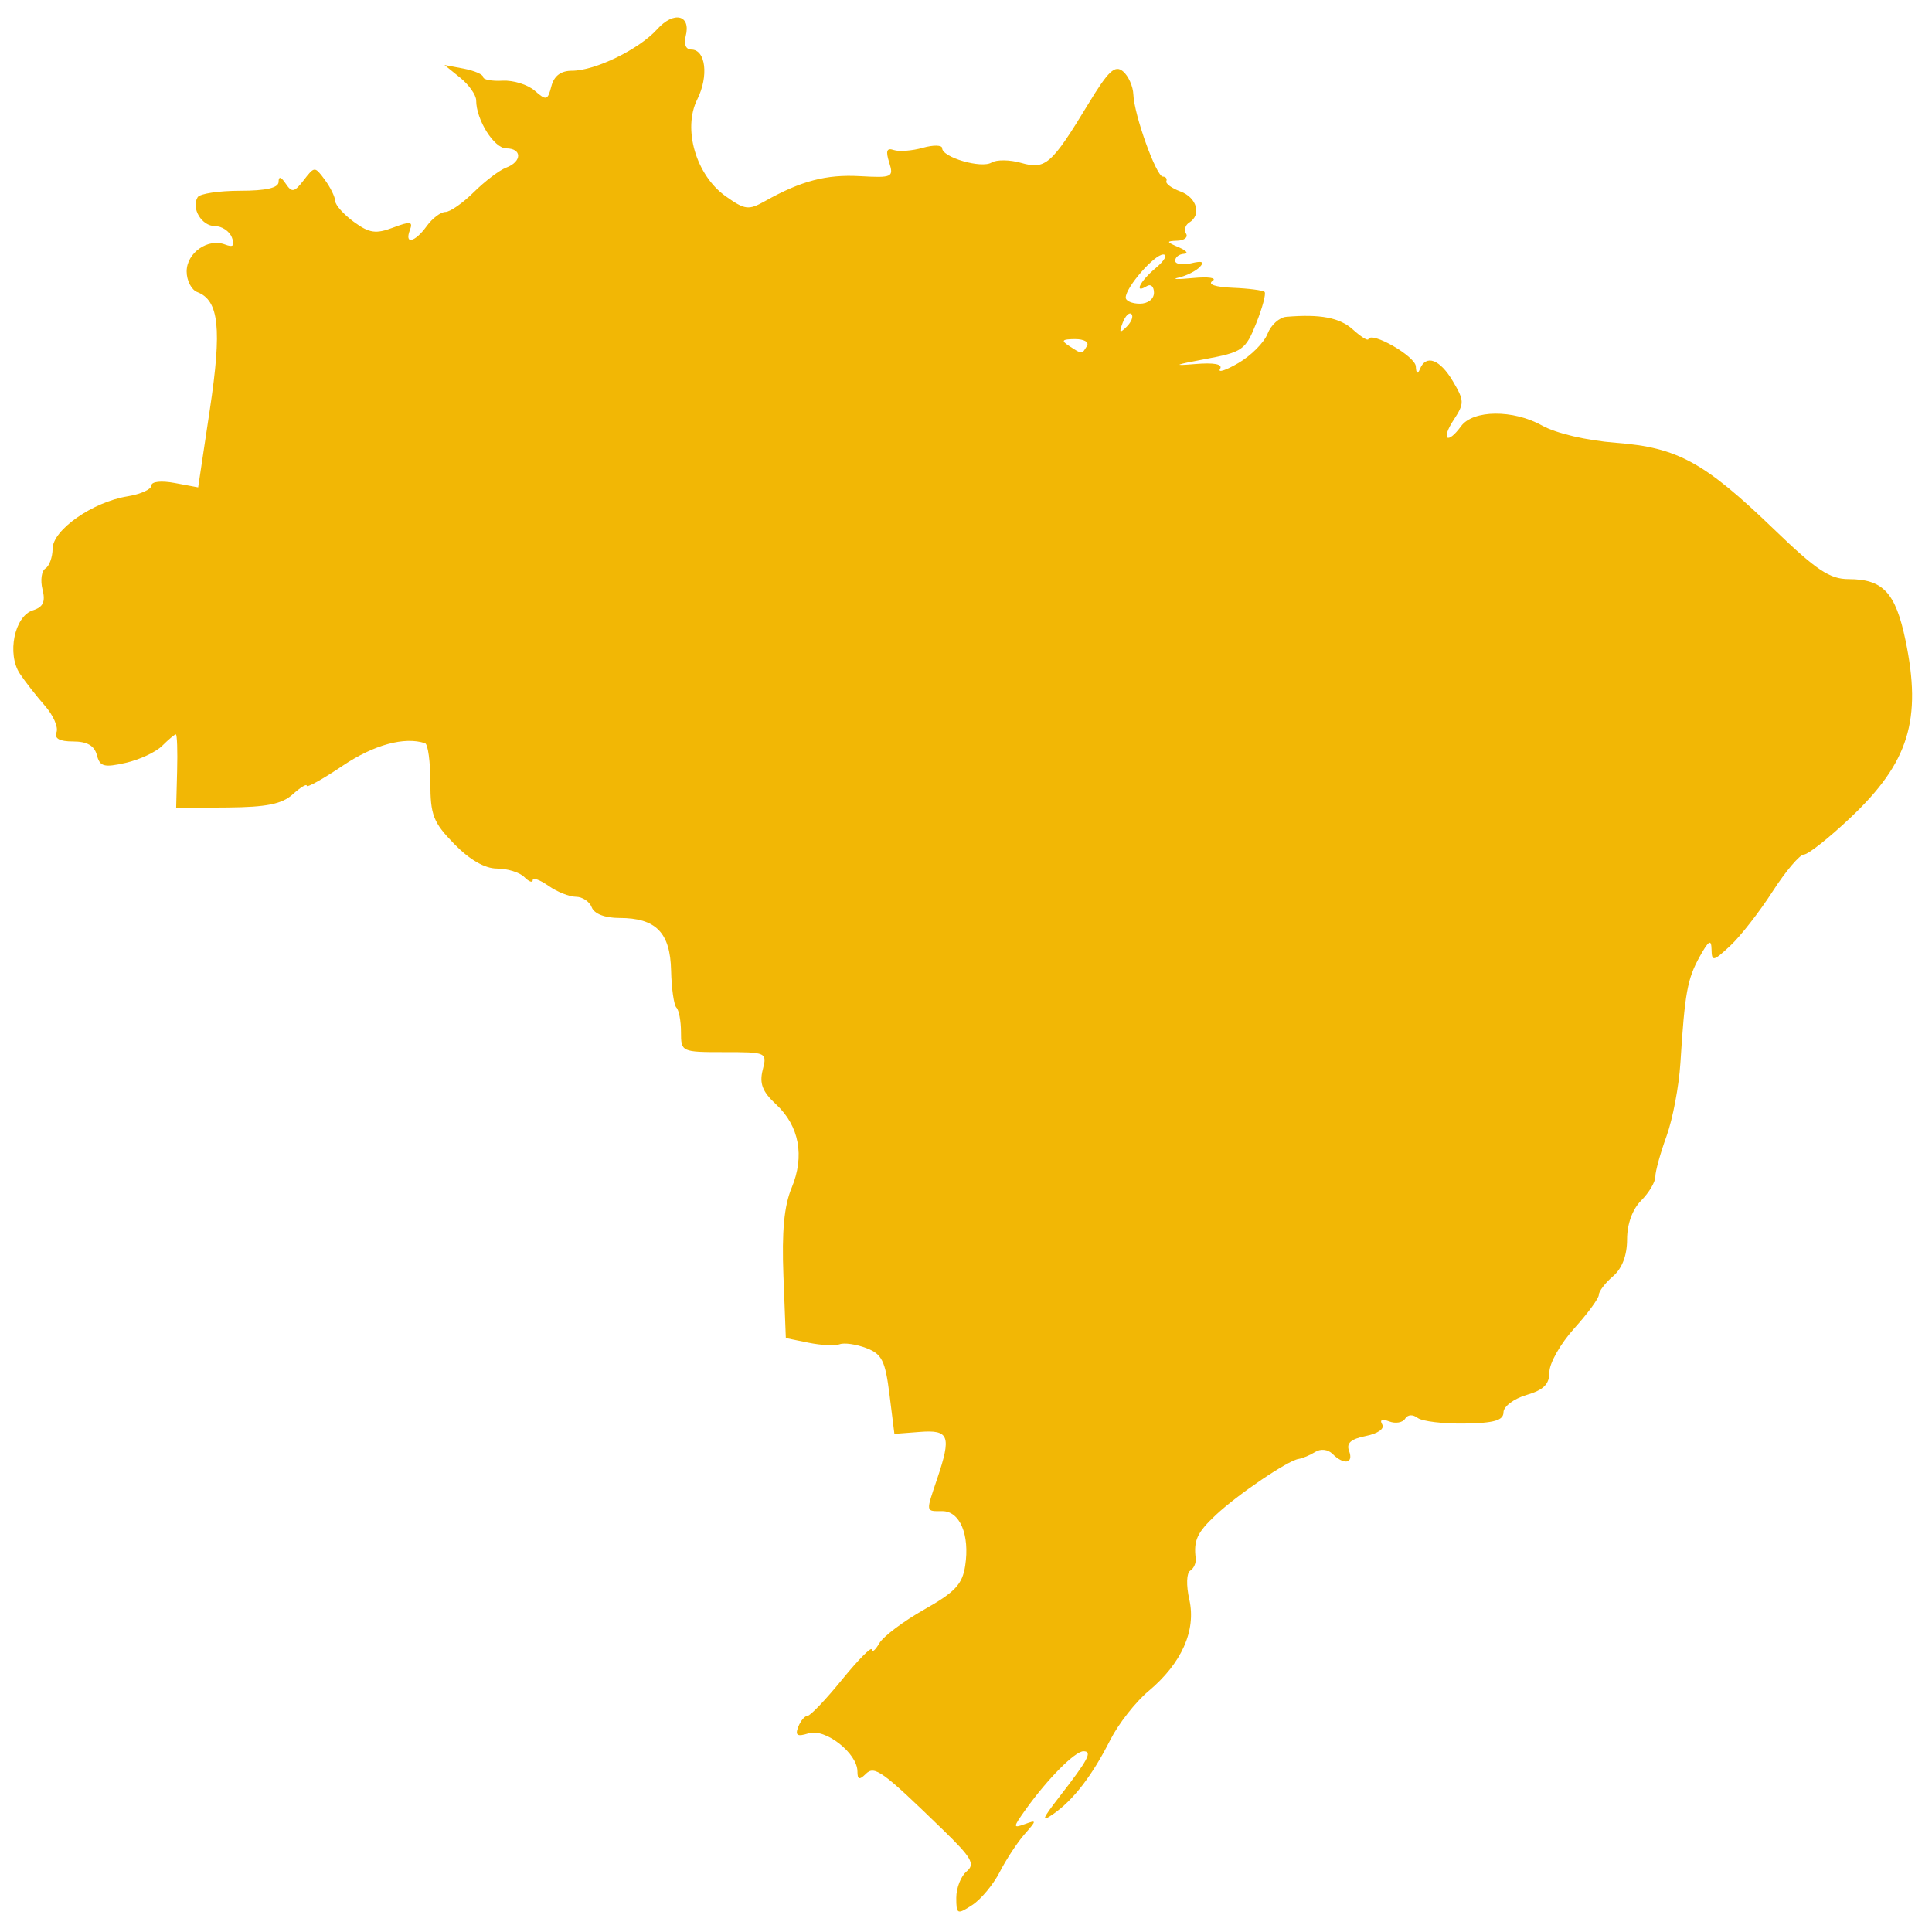 <?xml version="1.0" encoding="UTF-8" standalone="no"?>
<!DOCTYPE svg PUBLIC "-//W3C//DTD SVG 1.1//EN" "http://www.w3.org/Graphics/SVG/1.1/DTD/svg11.dtd">
<svg version="1.1" xmlns="http://www.w3.org/2000/svg" xmlns:xlink="http://www.w3.org/1999/xlink" preserveAspectRatio="xMidYMid meet" viewBox="0 0 640 640" width="512" height="512"><defs><path d="M320.21 619.93C323.11 617.52 321.93 615.44 312.42 606.2C292.11 586.47 289.7 584.73 286.74 587.69C284.69 589.73 284.04 589.52 284.04 586.82C284.04 580.79 273.37 572.44 267.88 574.18C264.1 575.38 263.33 574.91 264.42 572.07C265.19 570.05 266.58 568.4 267.5 568.4C268.42 568.4 273.57 563 278.94 556.39C284.32 549.79 288.75 545.31 288.79 546.45C288.82 547.59 289.95 546.65 291.28 544.36C292.61 542.07 299.31 537.04 306.16 533.17C316.4 527.39 318.81 524.8 319.74 518.62C321.28 508.42 317.98 500.58 312.16 500.58C306.55 500.58 306.64 501.16 310.48 489.77C315.22 475.69 314.43 473.59 304.73 474.34C304.16 474.38 301.35 474.6 296.28 474.99C295.3 467.15 294.76 462.8 294.65 461.93C293.25 450.74 292.15 448.54 286.95 446.56C283.62 445.29 279.66 444.73 278.16 445.3C276.66 445.88 272.03 445.65 267.87 444.8C267.37 444.7 264.85 444.19 260.32 443.26C259.84 430.85 259.57 423.96 259.52 422.58C258.96 407.95 259.75 399.44 262.23 393.51C266.63 382.97 264.77 372.96 257.07 365.82C252.58 361.67 251.52 358.94 252.65 354.45C254.15 348.6 253.98 348.53 239.88 348.53C225.75 348.53 225.59 348.46 225.59 341.91C225.59 338.27 224.91 334.6 224.07 333.77C223.24 332.94 222.45 327.42 222.31 321.49C222.03 308.91 217.28 304.09 205.19 304.09C200.4 304.09 196.86 302.73 196.03 300.58C195.29 298.65 192.93 297.07 190.78 297.07C188.63 297.07 184.53 295.44 181.67 293.43C178.81 291.43 176.47 290.59 176.47 291.56C176.47 292.54 175.21 292.07 173.67 290.52C172.12 288.98 168.06 287.72 164.64 287.72C160.62 287.72 155.61 284.84 150.49 279.6C143.5 272.44 142.56 270.01 142.56 259.13C142.56 252.34 141.77 246.52 140.8 246.2C134.01 243.94 123.86 246.71 113.55 253.64C106.99 258.06 101.62 261.05 101.62 260.3C101.62 259.54 99.52 260.82 96.96 263.14C93.41 266.35 88.27 267.39 75.33 267.49C74.19 267.5 68.53 267.55 58.35 267.63C58.54 260.32 58.65 256.26 58.67 255.45C58.85 248.75 58.66 243.27 58.25 243.27C57.85 243.27 55.81 244.98 53.73 247.05C51.66 249.13 46.2 251.68 41.6 252.71C34.45 254.33 33.08 253.96 32.08 250.11C31.26 247 28.85 245.62 24.22 245.62C19.68 245.62 17.92 244.64 18.72 242.55C19.37 240.87 17.63 236.92 14.87 233.78C12.11 230.64 8.38 225.88 6.59 223.19C2.23 216.66 4.78 204.12 10.86 202.19C14.31 201.09 15.12 199.37 14.08 195.25C13.32 192.23 13.76 189.11 15.05 188.31C16.34 187.52 17.41 184.56 17.43 181.74C17.46 175.54 30.7 166.29 42.21 164.42C46.58 163.71 50.15 162.1 50.15 160.84C50.15 159.51 53.4 159.16 57.89 160C58.41 160.1 60.99 160.58 65.64 161.45C67.96 145.98 69.26 137.38 69.51 135.66C73.54 108.89 72.54 99.52 65.39 96.77C63.42 96.05 61.83 92.94 61.83 89.92C61.83 83.75 68.87 78.82 74.55 81C77.26 82.04 77.87 81.4 76.81 78.65C76.02 76.59 73.49 74.89 71.2 74.89C66.8 74.89 63.24 68.94 65.48 65.32C66.2 64.15 72.52 63.19 79.51 63.19C88.12 63.19 92.25 62.24 92.28 60.27C92.3 58.3 93.08 58.5 94.66 60.85C96.69 63.88 97.5 63.72 100.62 59.68C104.18 55.06 104.27 55.06 107.59 59.54C109.44 62.04 110.99 65.2 111.03 66.56C111.07 67.92 113.86 71.05 117.23 73.51C122.35 77.24 124.49 77.55 130.22 75.39C135.95 73.23 136.87 73.36 135.79 76.18C133.89 81.14 137.45 80.31 141.36 74.89C143.22 72.31 146 70.21 147.55 70.21C149.09 70.21 153.33 67.25 156.97 63.64C160.61 60.03 165.42 56.38 167.68 55.53C172.97 53.53 172.97 49.16 167.68 49.14C163.66 49.12 157.74 39.67 157.74 33.28C157.74 31.49 155.37 28.11 152.48 25.77C152.13 25.49 150.38 24.07 147.23 21.52C151.08 22.25 153.22 22.66 153.65 22.74C157.16 23.42 160.06 24.67 160.06 25.53C160.06 26.39 162.95 26.93 166.49 26.73C170.03 26.54 174.81 28.02 177.12 30.03C180.98 33.4 181.42 33.28 182.65 28.56C183.54 25.11 185.81 23.43 189.48 23.43C197.15 23.43 211.72 16.33 217.69 9.69C223.24 3.52 228.99 4.92 227.14 12C226.46 14.64 227.21 16.41 229.01 16.41C233.79 16.41 234.83 25.21 230.97 32.94C226.09 42.73 230.58 58.04 240.38 65C246.78 69.54 247.96 69.69 253.44 66.61C265.36 59.92 273.69 57.73 284.85 58.35C295.61 58.95 296.11 58.71 294.55 53.79C293.34 49.98 293.74 48.89 296.07 49.69C297.81 50.29 302.13 49.96 305.67 48.96C309.21 47.96 312.1 48.02 312.1 49.09C312.1 52.13 325.11 55.91 328.45 53.85C330.1 52.83 334.52 52.88 338.27 53.96C346.33 56.27 348.34 54.5 360.5 34.45C367.16 23.47 369.33 21.42 371.99 23.62C373.79 25.12 375.34 28.58 375.44 31.32C375.69 38.06 383.02 58.47 385.2 58.5C386.16 58.51 386.69 59.18 386.37 60C386.05 60.82 388.15 62.36 391.05 63.43C396.49 65.45 398.1 71.17 393.93 73.74C392.63 74.55 392.16 76.19 392.9 77.39C393.64 78.59 392.34 79.64 390.02 79.73C386.24 79.88 386.29 80.11 390.46 81.91C393.04 83.01 393.82 83.99 392.22 84.08C390.61 84.17 389.29 85.2 389.29 86.36C389.29 87.53 391.66 87.91 394.56 87.22C398.19 86.34 399.09 86.71 397.48 88.41C396.19 89.76 393.04 91.35 390.46 91.94C387.89 92.52 389.99 92.6 395.14 92.1C400.34 91.6 403.23 92.03 401.65 93.07C399.94 94.2 402.64 95.1 408.36 95.33C413.61 95.54 418.36 96.16 418.91 96.7C419.45 97.25 418.2 101.93 416.13 107.1C412.58 115.98 411.62 116.65 399.08 118.98C389.04 120.85 388.22 121.25 395.73 120.61C402.25 120.06 405.15 120.62 404.15 122.23C403.32 123.58 406.06 122.69 410.25 120.25C414.43 117.82 418.77 113.45 419.89 110.56C421.01 107.66 423.79 105.14 426.08 104.95C437.38 103.99 443.81 105.22 448.16 109.16C450.79 111.54 453.09 112.98 453.28 112.37C454.13 109.58 468.84 117.99 469.01 121.37C469.12 123.79 469.62 124.11 470.37 122.25C472.37 117.3 476.97 119 481.28 126.28C485.12 132.78 485.13 133.63 481.51 139.15C477.26 145.64 479.45 147.42 484 141.18C487.98 135.75 501.24 135.63 510.76 140.93C515.51 143.58 525.54 145.92 535.32 146.68C555.73 148.24 564.6 153.11 587.68 175.35C601.71 188.88 606.15 191.84 612.38 191.84C623.77 191.84 627.93 196.3 631.22 212.08C636.71 238.42 632.33 252.58 613 270.86C605.9 277.57 598.96 283.07 597.58 283.07C596.2 283.07 591.52 288.59 587.17 295.35C582.83 302.1 576.52 310.18 573.17 313.3C567.53 318.53 567.06 318.62 566.97 314.47C566.9 310.98 566 311.55 563 316.98C558.95 324.32 558.11 328.93 556.66 352.07C556.18 359.79 554.11 370.71 552.07 376.34C550.02 381.97 548.35 388.02 548.35 389.79C548.35 391.56 546.24 395.11 543.67 397.68C540.77 400.58 538.99 405.48 538.99 410.57C538.99 415.89 537.34 420.19 534.32 422.79C531.74 424.99 529.64 427.75 529.64 428.91C529.64 430.08 525.95 435.11 521.45 440.09C516.95 445.08 513.26 451.57 513.26 454.51C513.26 458.54 511.37 460.43 505.66 462.11C501.47 463.34 498.05 465.92 498.05 467.85C498.04 470.52 494.96 471.41 485.18 471.57C478.11 471.68 471.11 470.84 469.61 469.7C468 468.47 466.31 468.58 465.45 469.98C464.65 471.27 462.27 471.67 460.18 470.86C457.83 469.96 456.94 470.34 457.87 471.85C458.75 473.27 456.46 474.89 452.46 475.69C447.47 476.69 445.91 478.08 446.9 480.65C448.49 484.82 445.2 485.4 441.42 481.63C439.91 480.11 437.51 479.84 435.69 480.97C433.97 482.05 431.48 483.09 430.16 483.29C426.54 483.85 410.02 495.04 402.74 501.87C396.56 507.68 395.36 510.26 396.09 516.21C396.28 517.73 395.46 519.56 394.28 520.3C393.04 521.06 392.91 525.15 393.98 529.89C396.29 540.14 391.43 551.03 380.42 560.24C376.18 563.78 370.51 571.02 367.82 576.33C361.76 588.27 355.61 596.26 348.86 600.96C344.77 603.81 345.2 602.61 350.89 595.27C360.55 582.82 361.97 580.13 358.91 580.13C356.09 580.13 347.03 589.26 339.78 599.41C335.52 605.37 335.5 605.72 339.44 604.28C343.49 602.8 343.49 602.95 339.37 607.64C337 610.34 333.32 615.96 331.18 620.12C329.05 624.28 324.94 629.22 322.04 631.09C317.08 634.31 316.78 634.17 316.78 628.65C316.78 625.41 318.32 621.5 320.21 619.93ZM356.1 112.33C351.76 112.36 351.39 112.81 354.21 114.63C358.56 117.45 358.32 117.45 360.06 114.63C360.86 113.33 359.11 112.31 356.1 112.33ZM371.9 106.93C370.63 110.26 370.9 110.53 373.21 108.24C374.81 106.65 375.53 104.77 374.81 104.05C374.09 103.32 372.78 104.62 371.9 106.93ZM379.93 94.76C375.48 97.51 377.61 93.15 382.86 88.78C385.75 86.36 386.88 84.35 385.36 84.31C382.45 84.23 372.91 95.15 372.91 98.58C372.91 99.69 375.02 100.6 377.59 100.6C380.27 100.6 382.27 99.05 382.27 96.96C382.27 94.95 381.22 93.96 379.93 94.76Z" id="dqvRAe80O"></path></defs><g><g><g><use xlink:href="#dqvRAe80O" opacity="1" fill="#f2b705" fill-opacity="1"></use><g><use xlink:href="#dqvRAe80O" opacity="1" fill-opacity="0" stroke="#000000" stroke-width="1" stroke-opacity="0"></use></g></g></g></g></svg>